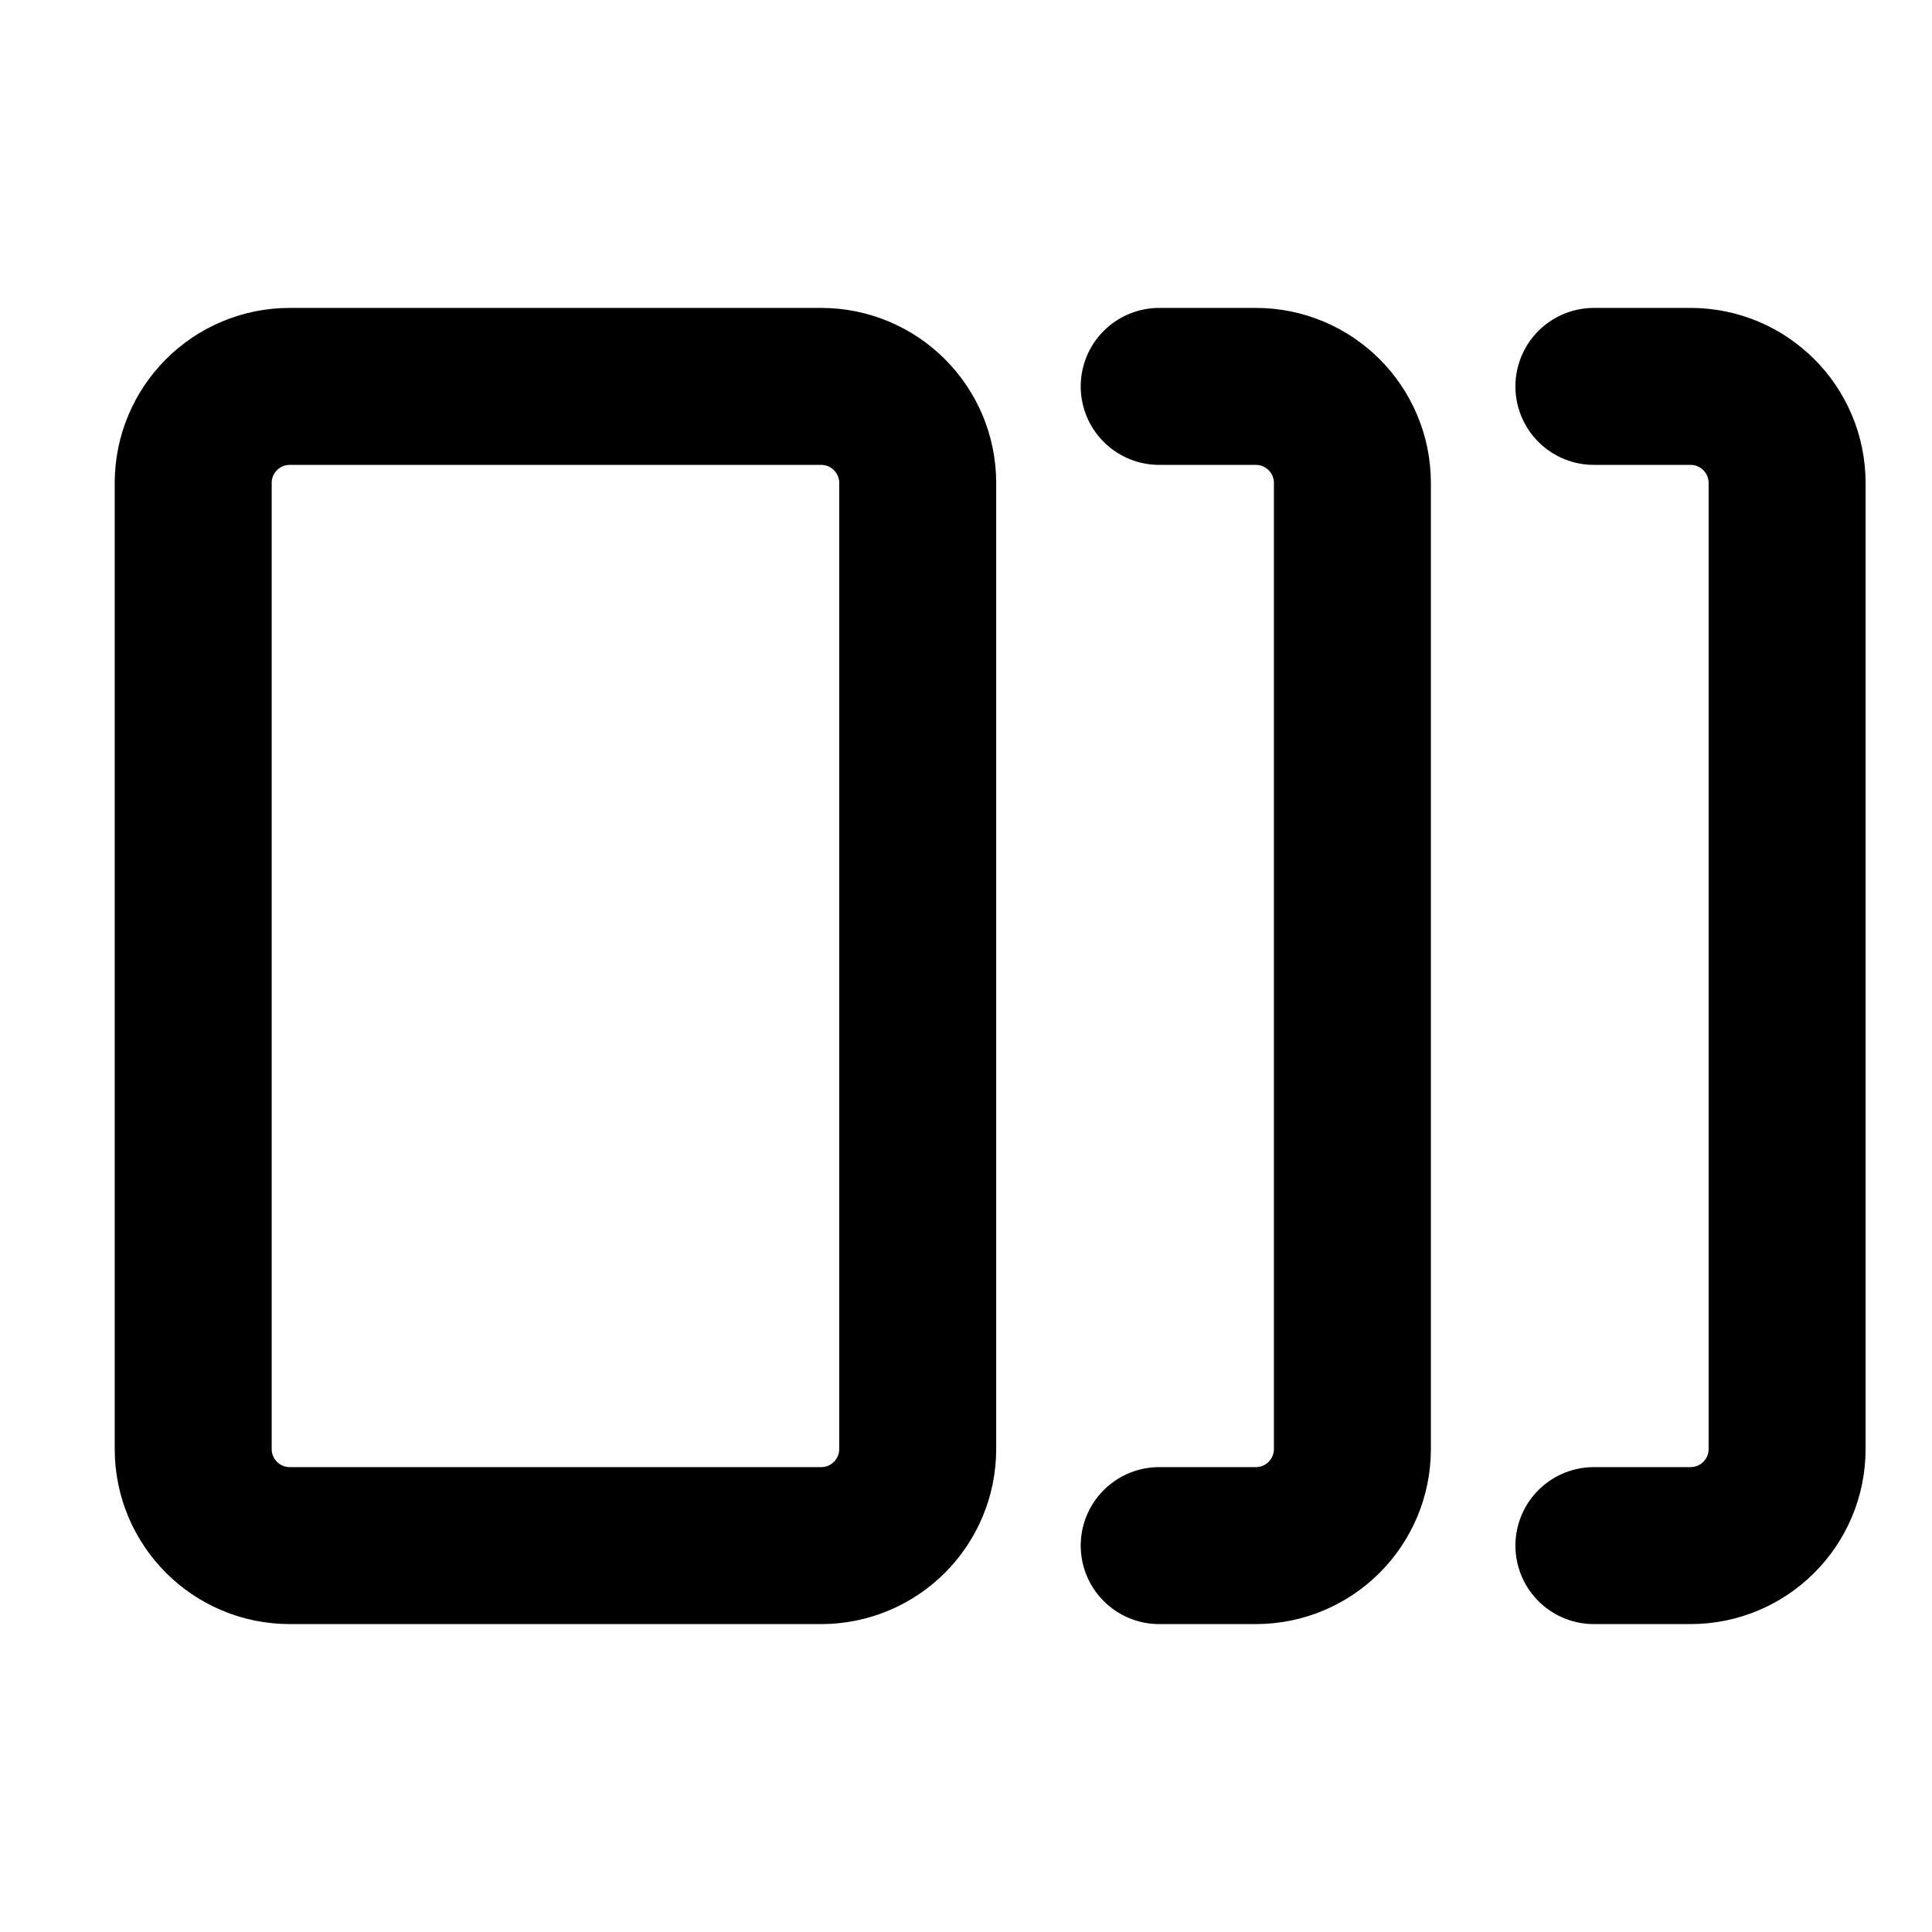 <svg width="16" height="16" viewBox="0 0 16 16" fill="none" xmlns="http://www.w3.org/2000/svg">
<path d="M9.6 3.2H10.4C10.842 3.2 11.2 3.558 11.2 4V12C11.2 12.442 10.842 12.8 10.4 12.8H9.6M13.2 3.2H14C14.442 3.2 14.8 3.558 14.8 4V12C14.8 12.442 14.442 12.8 14 12.8H13.2M2.4 12.8H6.8C7.242 12.8 7.6 12.442 7.6 12V4C7.6 3.558 7.242 3.2 6.8 3.2H2.4C1.958 3.2 1.6 3.558 1.6 4V12C1.6 12.442 1.958 12.8 2.4 12.8Z" stroke="black" stroke-width="1.3" stroke-linecap="round"/>
</svg>
